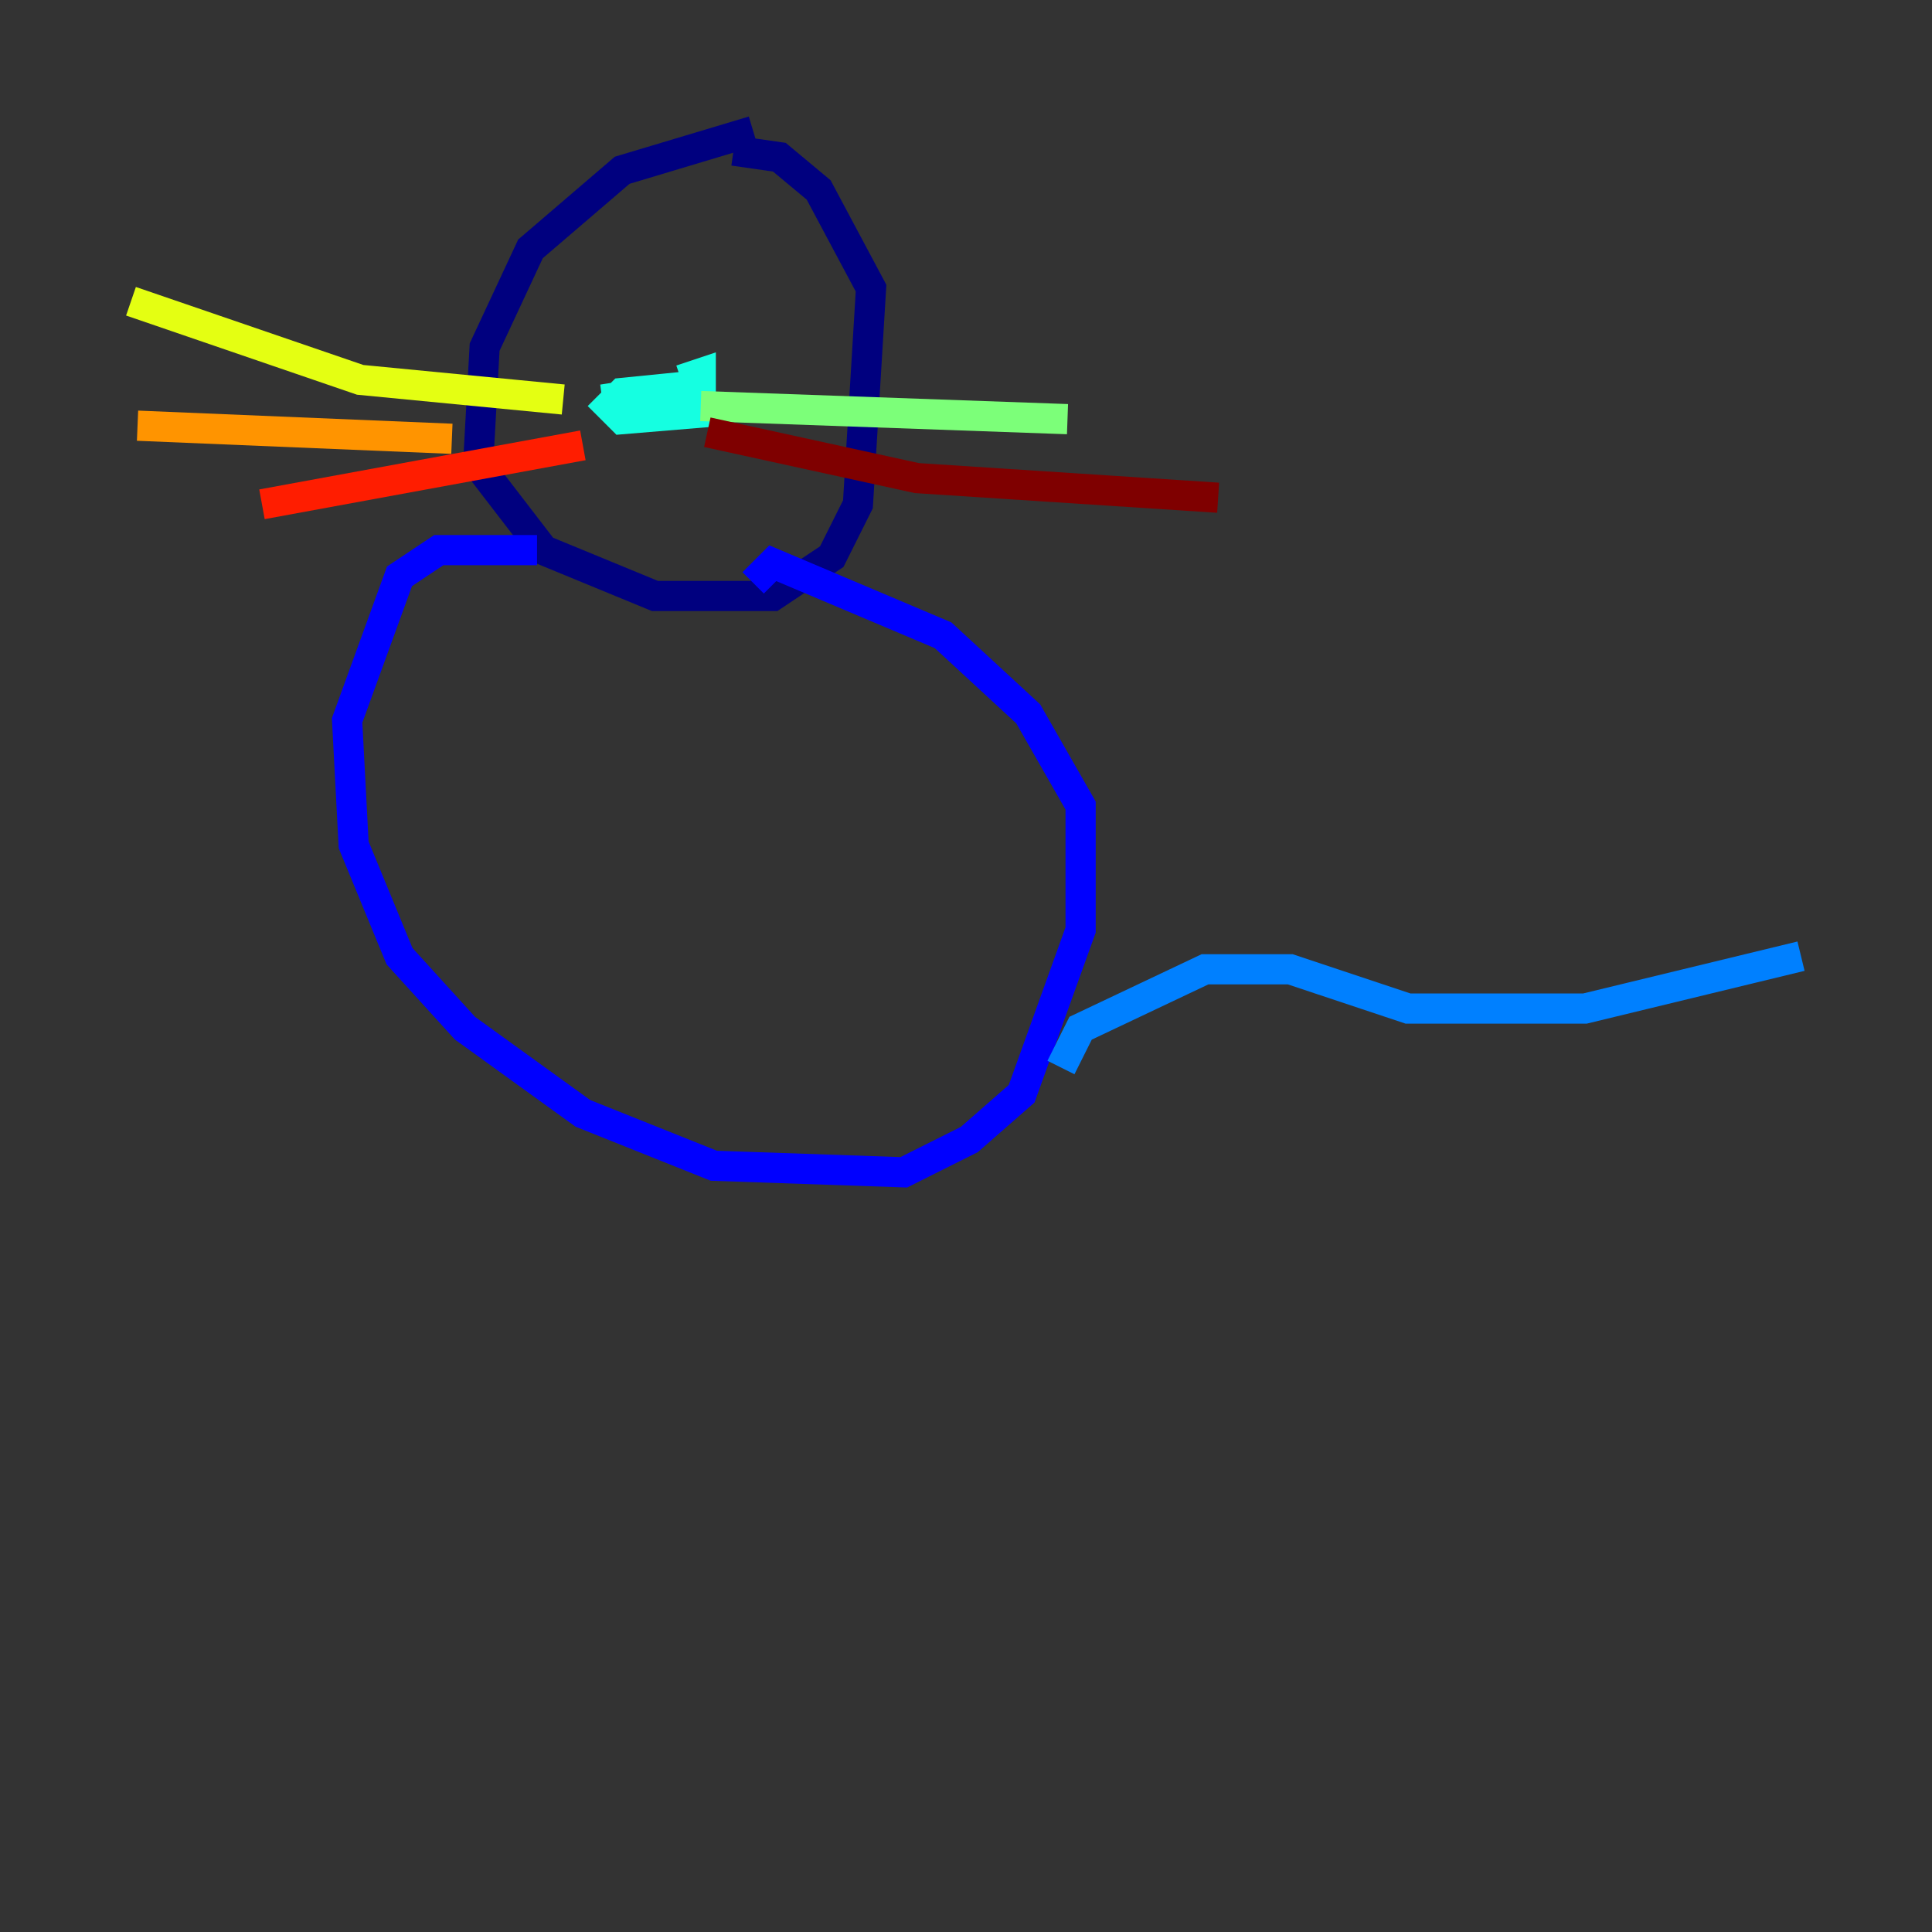 <?xml version="1.0" encoding="utf-8" ?>
<svg baseProfile="tiny" height="128" version="1.2" viewBox="0,0,128,128" width="128" xmlns="http://www.w3.org/2000/svg" xmlns:ev="http://www.w3.org/2001/xml-events" xmlns:xlink="http://www.w3.org/1999/xlink"><rect x="0" y="0" width="128" height="128" fill="#333333" stroke="none"/><defs /><polyline fill="none" points="49.898,8.678 41.22,11.281 35.146,16.488 32.108,22.997 31.675,30.807 36.014,36.447 43.39,39.485 51.2,39.485 55.105,36.881 56.841,33.41 57.709,19.091 54.237,12.583 51.634,10.414 48.597,9.98" stroke="#00007f" stroke-width="2" /><polyline fill="none" points="35.58,36.447 29.071,36.447 26.468,38.183 22.997,47.729 23.43,55.973 26.468,63.349 30.807,68.122 38.617,73.763 47.295,77.234 59.878,77.668 64.217,75.498 67.688,72.461 71.593,61.614 71.593,53.37 68.122,47.295 62.481,42.088 51.2,37.315 49.898,38.617" stroke="#0000ff" stroke-width="2" /><polyline fill="none" points="70.291,70.725 71.593,68.122 79.837,64.217 85.478,64.217 93.288,66.82 105.003,66.82 119.322,63.349" stroke="#0080ff" stroke-width="2" /><polyline fill="none" points="45.125,25.166 46.427,24.732 46.427,27.336 41.22,27.77 40.352,26.902 41.22,26.034 45.559,25.6 39.919,26.468 43.824,26.034" stroke="#15ffe1" stroke-width="2" /><polyline fill="none" points="46.427,26.902 70.725,27.77" stroke="#7cff79" stroke-width="2" /><polyline fill="none" points="37.315,26.468 23.864,25.166 8.678,19.959" stroke="#e4ff12" stroke-width="2" /><polyline fill="none" points="29.939,29.071 9.112,28.203" stroke="#ff9400" stroke-width="2" /><polyline fill="none" points="38.617,29.505 17.356,33.41" stroke="#ff1d00" stroke-width="2" /><polyline fill="none" points="46.861,28.637 60.746,31.675 80.705,32.976" stroke="#7f0000" stroke-width="2" /></svg>